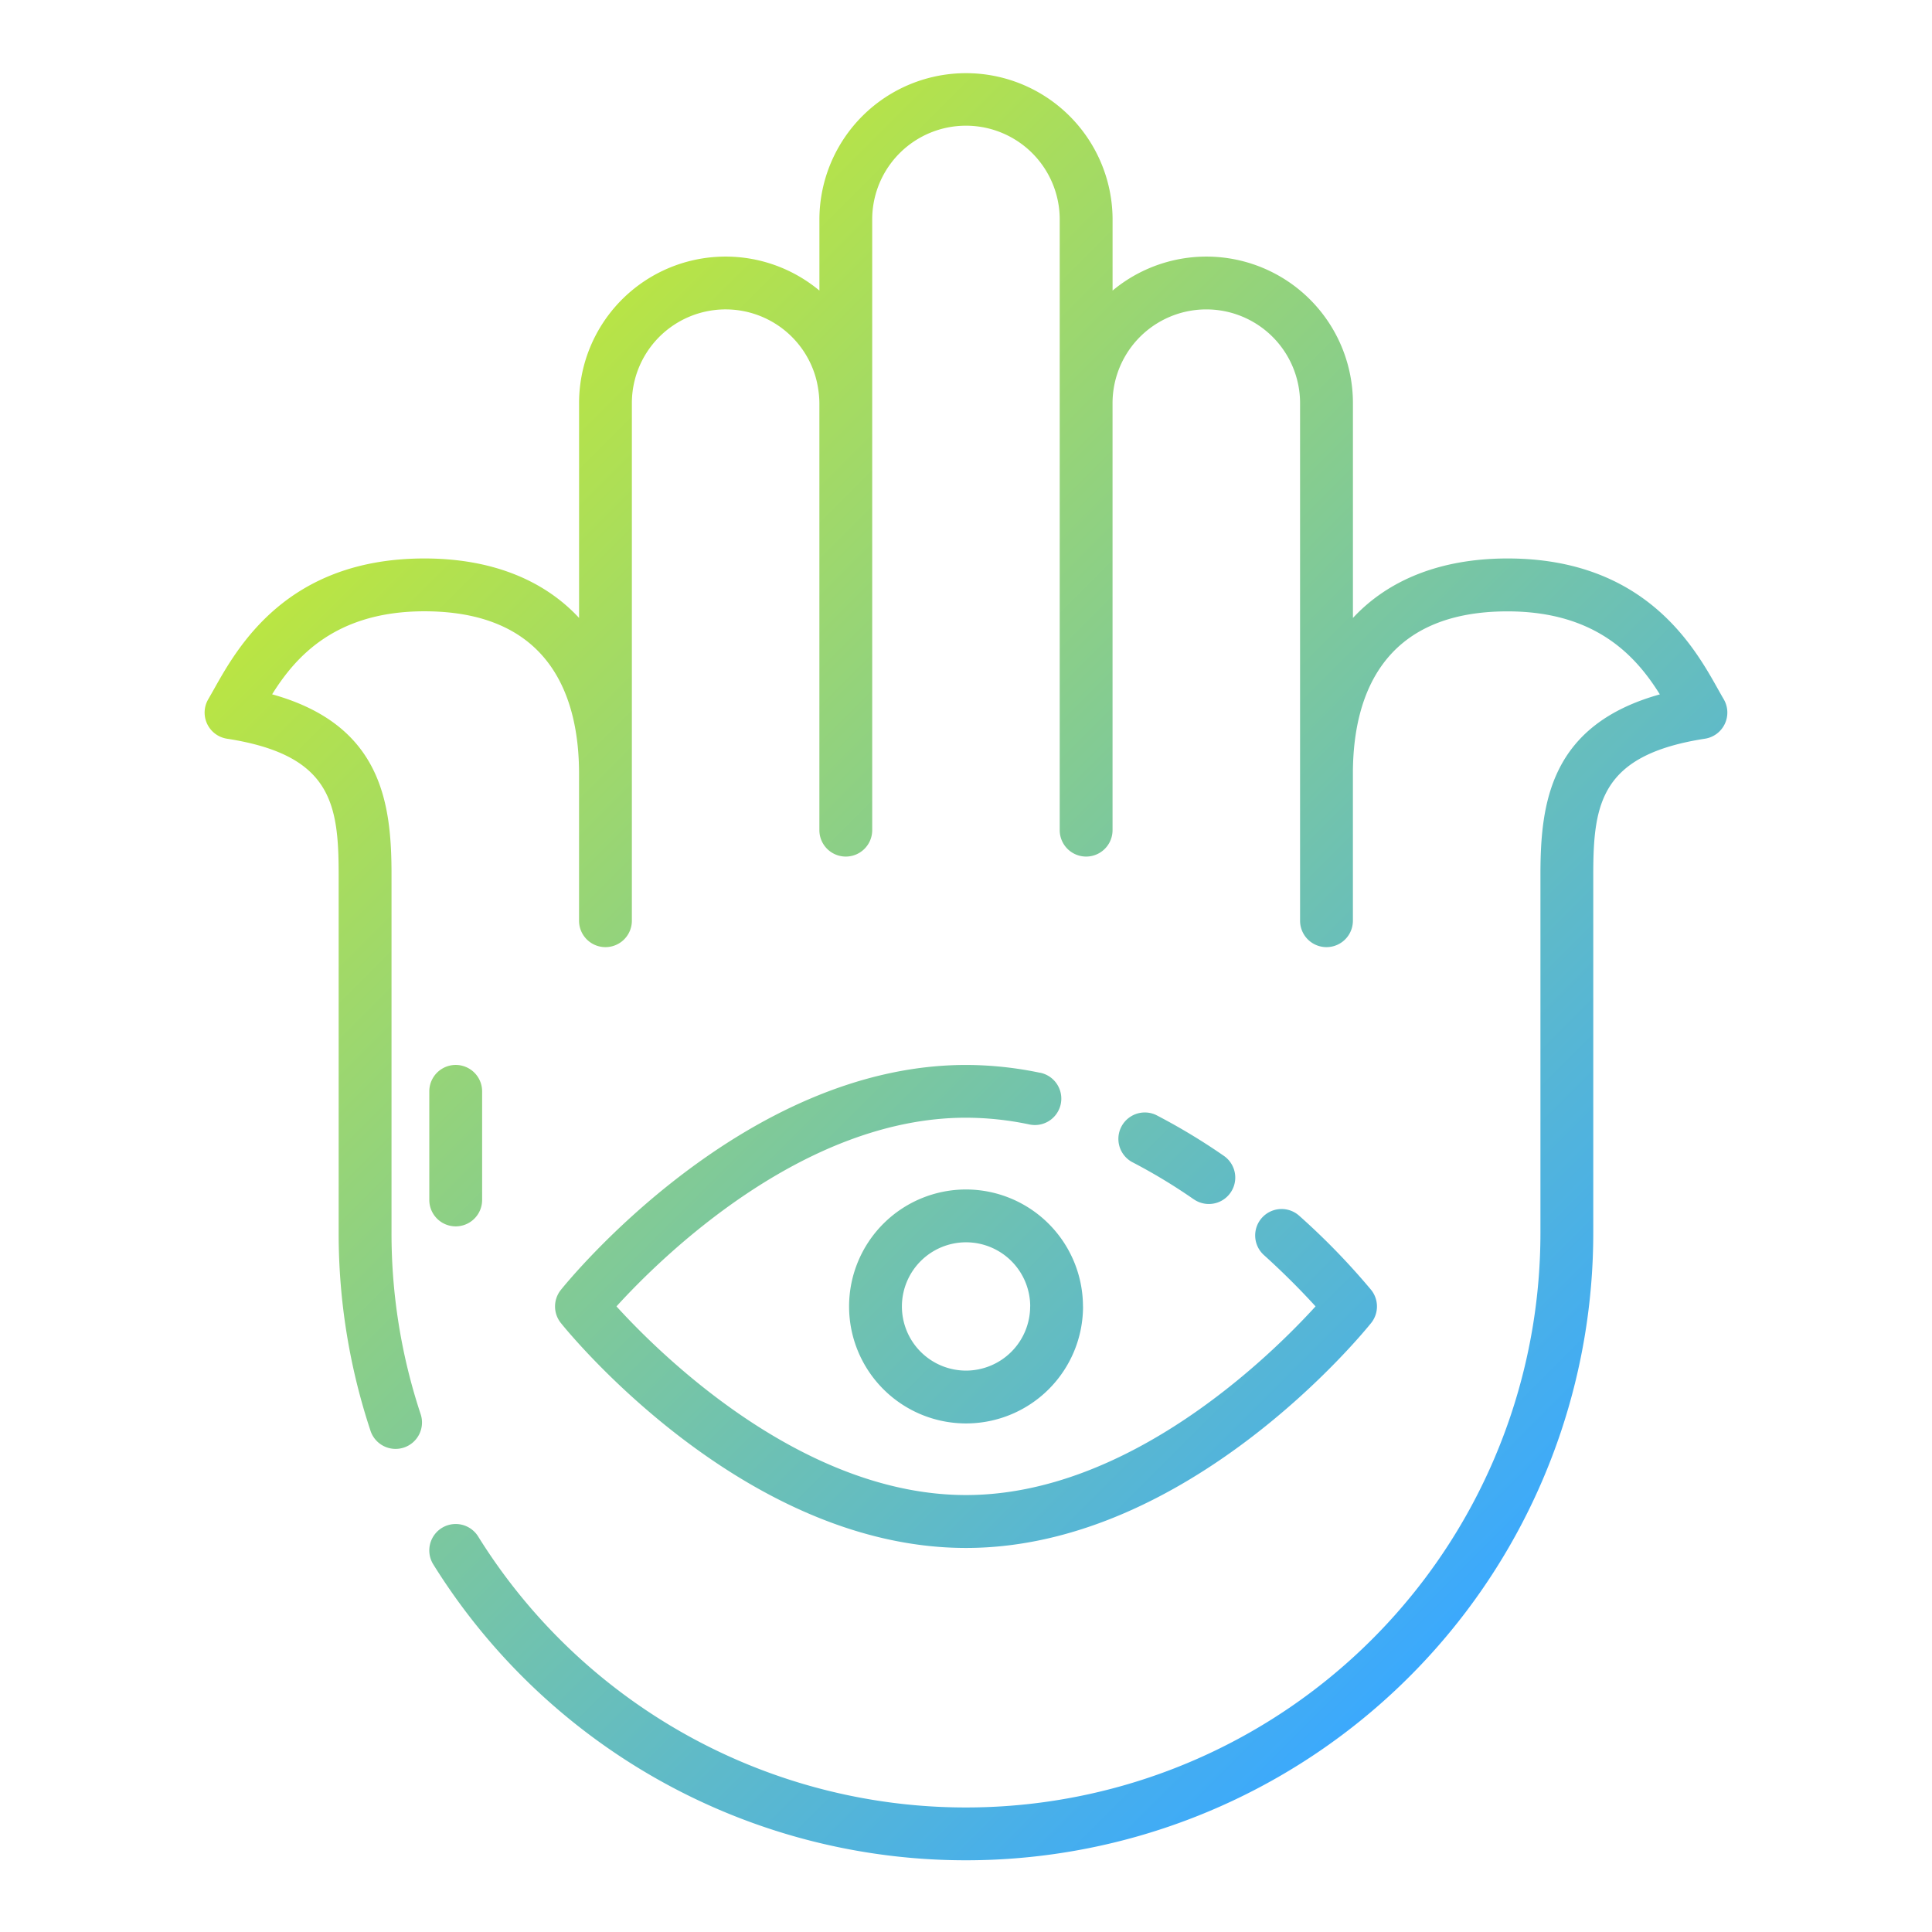 <?xml version="1.0"?>
<svg xmlns="http://www.w3.org/2000/svg" xmlns:xlink="http://www.w3.org/1999/xlink" width="512" height="512" viewBox="0 0 128 128"><defs><linearGradient id="a" x1="100.461" y1="103.975" x2="27.513" y2="31.026" gradientUnits="userSpaceOnUse"><stop offset="0" stop-color="#3ba9fd"/><stop offset="1" stop-color="#bae543"/></linearGradient></defs><path d="M114.272,47.96a1.746,1.746,0,0,1-1.314.981c-6.884,1.067-7.4,4.256-7.4,9l0,23.752a41.563,41.563,0,0,1-76.851,21.953,1.75,1.75,0,0,1,2.971-1.852,38.062,38.062,0,0,0,70.38-20.1l0-23.751c0-4.761.658-9.914,7.911-11.938-1.553-2.49-4.2-5.5-10.091-5.5-8.409,0-10.213,5.778-10.245,10.624V61a1.75,1.75,0,1,1-3.5,0V26.711a6.212,6.212,0,0,0-12.424,0V55a1.75,1.75,0,0,1-3.5,0V14.461a6.212,6.212,0,0,0-12.423,0V55a1.75,1.75,0,0,1-3.5,0V26.711a6.069,6.069,0,0,0-.071-.889c-.008-.054-.016-.107-.025-.16a6.116,6.116,0,0,0-.206-.857h0a6.21,6.21,0,0,0-12.121,1.906V61a1.75,1.75,0,0,1-3.5,0V51.125C38.332,46.28,36.527,40.5,28.119,40.5c-5.887,0-8.537,3.01-10.09,5.5,7.252,2.024,7.91,7.177,7.91,11.938V72.958q0,.051,0,.1v8.632a38.049,38.049,0,0,0,1.92,11.972,1.75,1.75,0,1,1-3.322,1.1,41.5,41.5,0,0,1-2.1-13.072v-8.53q0-.051,0-.1V57.941c0-4.744-.514-7.933-7.4-9A1.75,1.75,0,0,1,13.8,46.322c.114-.2.237-.413.37-.65C15.748,42.858,19.026,37,28.119,37c4.39,0,7.881,1.391,10.246,3.939V26.711a9.707,9.707,0,0,1,15.923-7.46v-4.79a9.712,9.712,0,0,1,19.423,0v4.791a9.707,9.707,0,0,1,15.924,7.459v14.23C92,38.394,95.49,37,99.88,37c9.094,0,12.372,5.855,13.947,8.669.133.237.256.455.37.65A1.748,1.748,0,0,1,114.272,47.96ZM30.192,81.25a1.75,1.75,0,0,0,1.75-1.75V72.305a1.75,1.75,0,0,0-3.5,0V79.5A1.751,1.751,0,0,0,30.192,81.25ZM68.9,71.073a24.027,24.027,0,0,0-4.9-.517c-14.741,0-26.356,14.3-26.844,14.906a1.752,1.752,0,0,0,0,2.187c.488.609,12.1,14.907,26.844,14.907s26.356-14.3,26.844-14.907a1.752,1.752,0,0,0,0-2.187,46.423,46.423,0,0,0-4.763-4.911,1.75,1.75,0,1,0-2.344,2.6c1.5,1.354,2.672,2.576,3.422,3.4-2.941,3.23-12.331,12.5-23.159,12.5s-20.214-9.268-23.157-12.5c2.943-3.232,12.331-12.5,23.157-12.5a20.546,20.546,0,0,1,4.182.443,1.75,1.75,0,1,0,.714-3.426Zm10.193,8.384a1.75,1.75,0,1,0,1.992-2.878,40.975,40.975,0,0,0-4.5-2.712,1.751,1.751,0,0,0-1.6,3.112A37.068,37.068,0,0,1,79.089,79.457Zm-7.339,7.1A7.75,7.75,0,1,1,64,78.806,7.759,7.759,0,0,1,71.75,86.556Zm-3.5,0A4.25,4.25,0,1,0,64,90.806,4.254,4.254,0,0,0,68.25,86.556Z" fill="url(#a)"/></svg>
